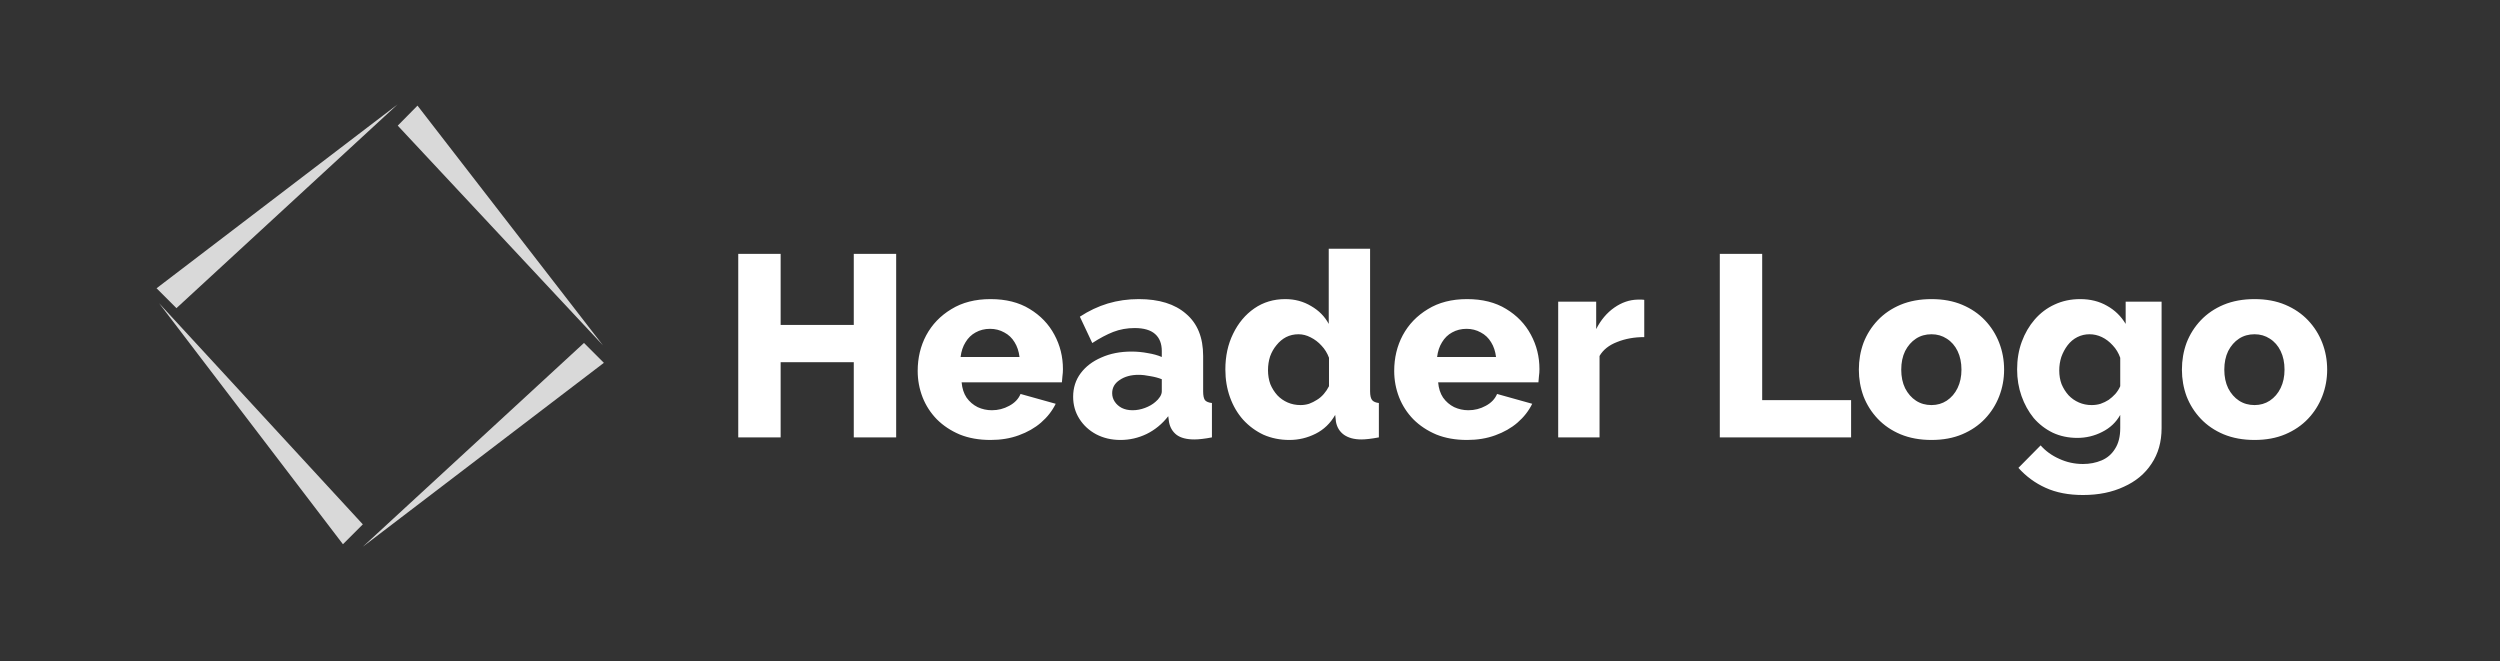 <svg width="503" height="133" viewBox="0 0 503 133" fill="none" xmlns="http://www.w3.org/2000/svg">
<rect x="0" y="0" width="503" height="133" fill="#333333" stroke="none"/>
<path d="M80 21L31.5 58L35.5 62L80 21Z" fill="#D9D9D9"/>
<path d="M73 110L121.5 73L117.5 69L73 110Z" fill="#D9D9D9"/>
<path d="M121.328 69.499L84 21.251L80.027 25.278L121.328 69.499Z" fill="#D9D9D9"/>
<path d="M32 61L69 109.5L73 105.5L32 61Z" fill="#D9D9D9"/>
<path d="M180.308 51.08V88H171.78V72.868H157.064V88H148.536V51.08H157.064V65.38H171.78V51.08H180.308ZM199.303 88.52C196.98 88.52 194.917 88.156 193.115 87.428C191.312 86.665 189.769 85.643 188.487 84.36C187.239 83.077 186.285 81.604 185.627 79.94C184.968 78.241 184.639 76.473 184.639 74.636C184.639 72.001 185.211 69.609 186.355 67.46C187.533 65.276 189.215 63.525 191.399 62.208C193.583 60.856 196.217 60.18 199.303 60.18C202.388 60.18 205.005 60.839 207.155 62.156C209.339 63.473 211.003 65.207 212.147 67.356C213.291 69.471 213.863 71.776 213.863 74.272C213.863 74.757 213.828 75.243 213.759 75.728C213.724 76.179 213.689 76.577 213.655 76.924H193.479C193.583 78.137 193.912 79.16 194.467 79.992C195.056 80.824 195.801 81.465 196.703 81.916C197.604 82.332 198.557 82.54 199.563 82.54C200.811 82.54 201.972 82.245 203.047 81.656C204.156 81.067 204.919 80.269 205.335 79.264L212.407 81.24C211.713 82.661 210.725 83.927 209.443 85.036C208.195 86.111 206.704 86.96 204.971 87.584C203.272 88.208 201.383 88.52 199.303 88.52ZM193.271 71.828H205.127C204.988 70.684 204.659 69.696 204.139 68.864C203.619 67.997 202.925 67.339 202.059 66.888C201.192 66.403 200.239 66.16 199.199 66.16C198.124 66.16 197.153 66.403 196.287 66.888C195.455 67.339 194.779 67.997 194.259 68.864C193.739 69.696 193.409 70.684 193.271 71.828ZM215.917 79.836C215.917 78.033 216.42 76.456 217.425 75.104C218.431 73.752 219.817 72.695 221.585 71.932C223.353 71.135 225.381 70.736 227.669 70.736C228.779 70.736 229.871 70.84 230.945 71.048C232.02 71.221 232.956 71.481 233.753 71.828V70.632C233.753 69.141 233.303 67.997 232.401 67.2C231.5 66.403 230.131 66.004 228.293 66.004C226.768 66.004 225.329 66.264 223.977 66.784C222.66 67.304 221.256 68.049 219.765 69.02L217.269 63.716C219.072 62.537 220.944 61.653 222.885 61.064C224.861 60.475 226.941 60.18 229.125 60.18C233.216 60.18 236.388 61.168 238.641 63.144C240.929 65.085 242.073 67.911 242.073 71.62V78.744C242.073 79.576 242.195 80.165 242.437 80.512C242.715 80.824 243.183 81.015 243.841 81.084V88C243.148 88.139 242.489 88.243 241.865 88.312C241.276 88.381 240.756 88.416 240.305 88.416C238.745 88.416 237.549 88.104 236.717 87.48C235.92 86.856 235.417 86.007 235.209 84.932L235.053 83.736C233.84 85.296 232.384 86.492 230.685 87.324C229.021 88.121 227.271 88.52 225.433 88.52C223.631 88.52 222.001 88.139 220.545 87.376C219.124 86.613 217.997 85.573 217.165 84.256C216.333 82.939 215.917 81.465 215.917 79.836ZM232.453 80.876C232.835 80.564 233.147 80.217 233.389 79.836C233.632 79.455 233.753 79.091 233.753 78.744V76.3C233.06 76.023 232.28 75.815 231.413 75.676C230.581 75.503 229.801 75.416 229.073 75.416C227.548 75.416 226.283 75.763 225.277 76.456C224.272 77.115 223.769 77.999 223.769 79.108C223.769 79.732 223.943 80.304 224.289 80.824C224.636 81.344 225.104 81.76 225.693 82.072C226.317 82.384 227.045 82.54 227.877 82.54C228.709 82.54 229.541 82.384 230.373 82.072C231.205 81.76 231.899 81.361 232.453 80.876ZM246.542 74.324C246.542 71.655 247.062 69.263 248.102 67.148C249.142 64.999 250.564 63.3 252.366 62.052C254.169 60.804 256.249 60.18 258.606 60.18C260.513 60.18 262.246 60.648 263.806 61.584C265.366 62.485 266.545 63.681 267.342 65.172V50.04H275.662V78.744C275.662 79.576 275.801 80.165 276.078 80.512C276.356 80.824 276.806 81.015 277.43 81.084V88C275.974 88.277 274.796 88.416 273.894 88.416C272.473 88.416 271.312 88.104 270.41 87.48C269.544 86.856 269.006 85.989 268.798 84.88L268.642 83.476C267.672 85.175 266.354 86.44 264.69 87.272C263.026 88.104 261.276 88.52 259.438 88.52C257.566 88.52 255.833 88.173 254.238 87.48C252.678 86.752 251.309 85.747 250.13 84.464C248.986 83.181 248.102 81.673 247.478 79.94C246.854 78.207 246.542 76.335 246.542 74.324ZM267.394 77.704V71.984C267.048 71.048 266.545 70.233 265.886 69.54C265.262 68.847 264.534 68.292 263.702 67.876C262.905 67.46 262.09 67.252 261.258 67.252C260.357 67.252 259.525 67.443 258.762 67.824C258.034 68.205 257.393 68.743 256.838 69.436C256.284 70.095 255.85 70.857 255.538 71.724C255.261 72.591 255.122 73.509 255.122 74.48C255.122 75.485 255.278 76.421 255.59 77.288C255.937 78.12 256.405 78.865 256.994 79.524C257.584 80.148 258.277 80.633 259.074 80.98C259.872 81.327 260.738 81.5 261.674 81.5C262.264 81.5 262.836 81.413 263.39 81.24C263.945 81.032 264.465 80.772 264.95 80.46C265.47 80.148 265.938 79.749 266.354 79.264C266.77 78.779 267.117 78.259 267.394 77.704ZM295.178 88.52C292.855 88.52 290.792 88.156 288.99 87.428C287.187 86.665 285.644 85.643 284.362 84.36C283.114 83.077 282.16 81.604 281.502 79.94C280.843 78.241 280.514 76.473 280.514 74.636C280.514 72.001 281.086 69.609 282.23 67.46C283.408 65.276 285.09 63.525 287.274 62.208C289.458 60.856 292.092 60.18 295.178 60.18C298.263 60.18 300.88 60.839 303.03 62.156C305.214 63.473 306.878 65.207 308.022 67.356C309.166 69.471 309.738 71.776 309.738 74.272C309.738 74.757 309.703 75.243 309.634 75.728C309.599 76.179 309.564 76.577 309.53 76.924H289.354C289.458 78.137 289.787 79.16 290.342 79.992C290.931 80.824 291.676 81.465 292.578 81.916C293.479 82.332 294.432 82.54 295.438 82.54C296.686 82.54 297.847 82.245 298.922 81.656C300.031 81.067 300.794 80.269 301.21 79.264L308.282 81.24C307.588 82.661 306.6 83.927 305.318 85.036C304.07 86.111 302.579 86.96 300.846 87.584C299.147 88.208 297.258 88.52 295.178 88.52ZM289.146 71.828H301.002C300.863 70.684 300.534 69.696 300.014 68.864C299.494 67.997 298.8 67.339 297.934 66.888C297.067 66.403 296.114 66.16 295.074 66.16C293.999 66.16 293.028 66.403 292.162 66.888C291.33 67.339 290.654 67.997 290.134 68.864C289.614 69.696 289.284 70.684 289.146 71.828ZM330.824 67.824C328.814 67.824 326.994 68.153 325.364 68.812C323.735 69.436 322.556 70.372 321.828 71.62V88H313.508V60.7H321.152V66.212C322.088 64.375 323.302 62.936 324.792 61.896C326.283 60.856 327.843 60.319 329.472 60.284C329.854 60.284 330.131 60.284 330.304 60.284C330.512 60.284 330.686 60.301 330.824 60.336V67.824ZM346.024 88V51.08H354.552V80.512H372.44V88H346.024ZM388.614 88.52C386.291 88.52 384.211 88.139 382.374 87.376C380.571 86.613 379.046 85.573 377.798 84.256C376.55 82.939 375.597 81.431 374.938 79.732C374.314 78.033 374.002 76.248 374.002 74.376C374.002 72.469 374.314 70.667 374.938 68.968C375.597 67.269 376.55 65.761 377.798 64.444C379.046 63.127 380.571 62.087 382.374 61.324C384.211 60.561 386.291 60.18 388.614 60.18C390.937 60.18 392.999 60.561 394.802 61.324C396.605 62.087 398.13 63.127 399.378 64.444C400.626 65.761 401.579 67.269 402.238 68.968C402.897 70.667 403.226 72.469 403.226 74.376C403.226 76.248 402.897 78.033 402.238 79.732C401.579 81.431 400.626 82.939 399.378 84.256C398.13 85.573 396.605 86.613 394.802 87.376C392.999 88.139 390.937 88.52 388.614 88.52ZM382.53 74.376C382.53 75.797 382.79 77.045 383.31 78.12C383.865 79.195 384.593 80.027 385.494 80.616C386.395 81.205 387.435 81.5 388.614 81.5C389.758 81.5 390.781 81.205 391.682 80.616C392.618 79.992 393.346 79.143 393.866 78.068C394.386 76.993 394.646 75.763 394.646 74.376C394.646 72.955 394.386 71.707 393.866 70.632C393.346 69.557 392.618 68.725 391.682 68.136C390.781 67.547 389.758 67.252 388.614 67.252C387.435 67.252 386.395 67.547 385.494 68.136C384.593 68.725 383.865 69.557 383.31 70.632C382.79 71.707 382.53 72.955 382.53 74.376ZM417.96 88.104C416.158 88.104 414.511 87.757 413.02 87.064C411.53 86.336 410.247 85.348 409.172 84.1C408.132 82.817 407.318 81.344 406.728 79.68C406.139 78.016 405.844 76.231 405.844 74.324C405.844 72.313 406.156 70.459 406.78 68.76C407.404 67.061 408.271 65.571 409.38 64.288C410.524 62.971 411.859 61.965 413.384 61.272C414.944 60.544 416.66 60.18 418.532 60.18C420.578 60.18 422.38 60.631 423.94 61.532C425.5 62.399 426.748 63.612 427.684 65.172V60.7H434.912V86.128C434.912 88.901 434.236 91.293 432.884 93.304C431.567 95.315 429.712 96.857 427.32 97.932C424.963 99.041 422.224 99.596 419.104 99.596C416.192 99.596 413.679 99.111 411.564 98.14C409.484 97.204 407.664 95.869 406.104 94.136L410.576 89.612C411.582 90.756 412.83 91.657 414.32 92.316C415.811 93.009 417.406 93.356 419.104 93.356C420.456 93.356 421.704 93.113 422.848 92.628C423.992 92.143 424.894 91.363 425.552 90.288C426.246 89.213 426.592 87.827 426.592 86.128V83.476C425.76 84.967 424.547 86.111 422.952 86.908C421.392 87.705 419.728 88.104 417.96 88.104ZM420.82 81.5C421.479 81.5 422.086 81.413 422.64 81.24C423.23 81.032 423.767 80.772 424.252 80.46C424.738 80.113 425.188 79.715 425.604 79.264C426.02 78.779 426.35 78.259 426.592 77.704V71.984C426.246 71.013 425.743 70.181 425.084 69.488C424.426 68.76 423.698 68.205 422.9 67.824C422.103 67.443 421.271 67.252 420.404 67.252C419.538 67.252 418.723 67.443 417.96 67.824C417.198 68.205 416.539 68.76 415.984 69.488C415.464 70.181 415.048 70.961 414.736 71.828C414.459 72.695 414.32 73.596 414.32 74.532C414.32 75.537 414.476 76.456 414.788 77.288C415.135 78.12 415.603 78.865 416.192 79.524C416.782 80.148 417.475 80.633 418.272 80.98C419.07 81.327 419.919 81.5 420.82 81.5ZM453.614 88.52C451.291 88.52 449.211 88.139 447.374 87.376C445.571 86.613 444.046 85.573 442.798 84.256C441.55 82.939 440.597 81.431 439.938 79.732C439.314 78.033 439.002 76.248 439.002 74.376C439.002 72.469 439.314 70.667 439.938 68.968C440.597 67.269 441.55 65.761 442.798 64.444C444.046 63.127 445.571 62.087 447.374 61.324C449.211 60.561 451.291 60.18 453.614 60.18C455.937 60.18 457.999 60.561 459.802 61.324C461.605 62.087 463.13 63.127 464.378 64.444C465.626 65.761 466.579 67.269 467.238 68.968C467.897 70.667 468.226 72.469 468.226 74.376C468.226 76.248 467.897 78.033 467.238 79.732C466.579 81.431 465.626 82.939 464.378 84.256C463.13 85.573 461.605 86.613 459.802 87.376C457.999 88.139 455.937 88.52 453.614 88.52ZM447.53 74.376C447.53 75.797 447.79 77.045 448.31 78.12C448.865 79.195 449.593 80.027 450.494 80.616C451.395 81.205 452.435 81.5 453.614 81.5C454.758 81.5 455.781 81.205 456.682 80.616C457.618 79.992 458.346 79.143 458.866 78.068C459.386 76.993 459.646 75.763 459.646 74.376C459.646 72.955 459.386 71.707 458.866 70.632C458.346 69.557 457.618 68.725 456.682 68.136C455.781 67.547 454.758 67.252 453.614 67.252C452.435 67.252 451.395 67.547 450.494 68.136C449.593 68.725 448.865 69.557 448.31 70.632C447.79 71.707 447.53 72.955 447.53 74.376Z" fill="white"/>
</svg>
